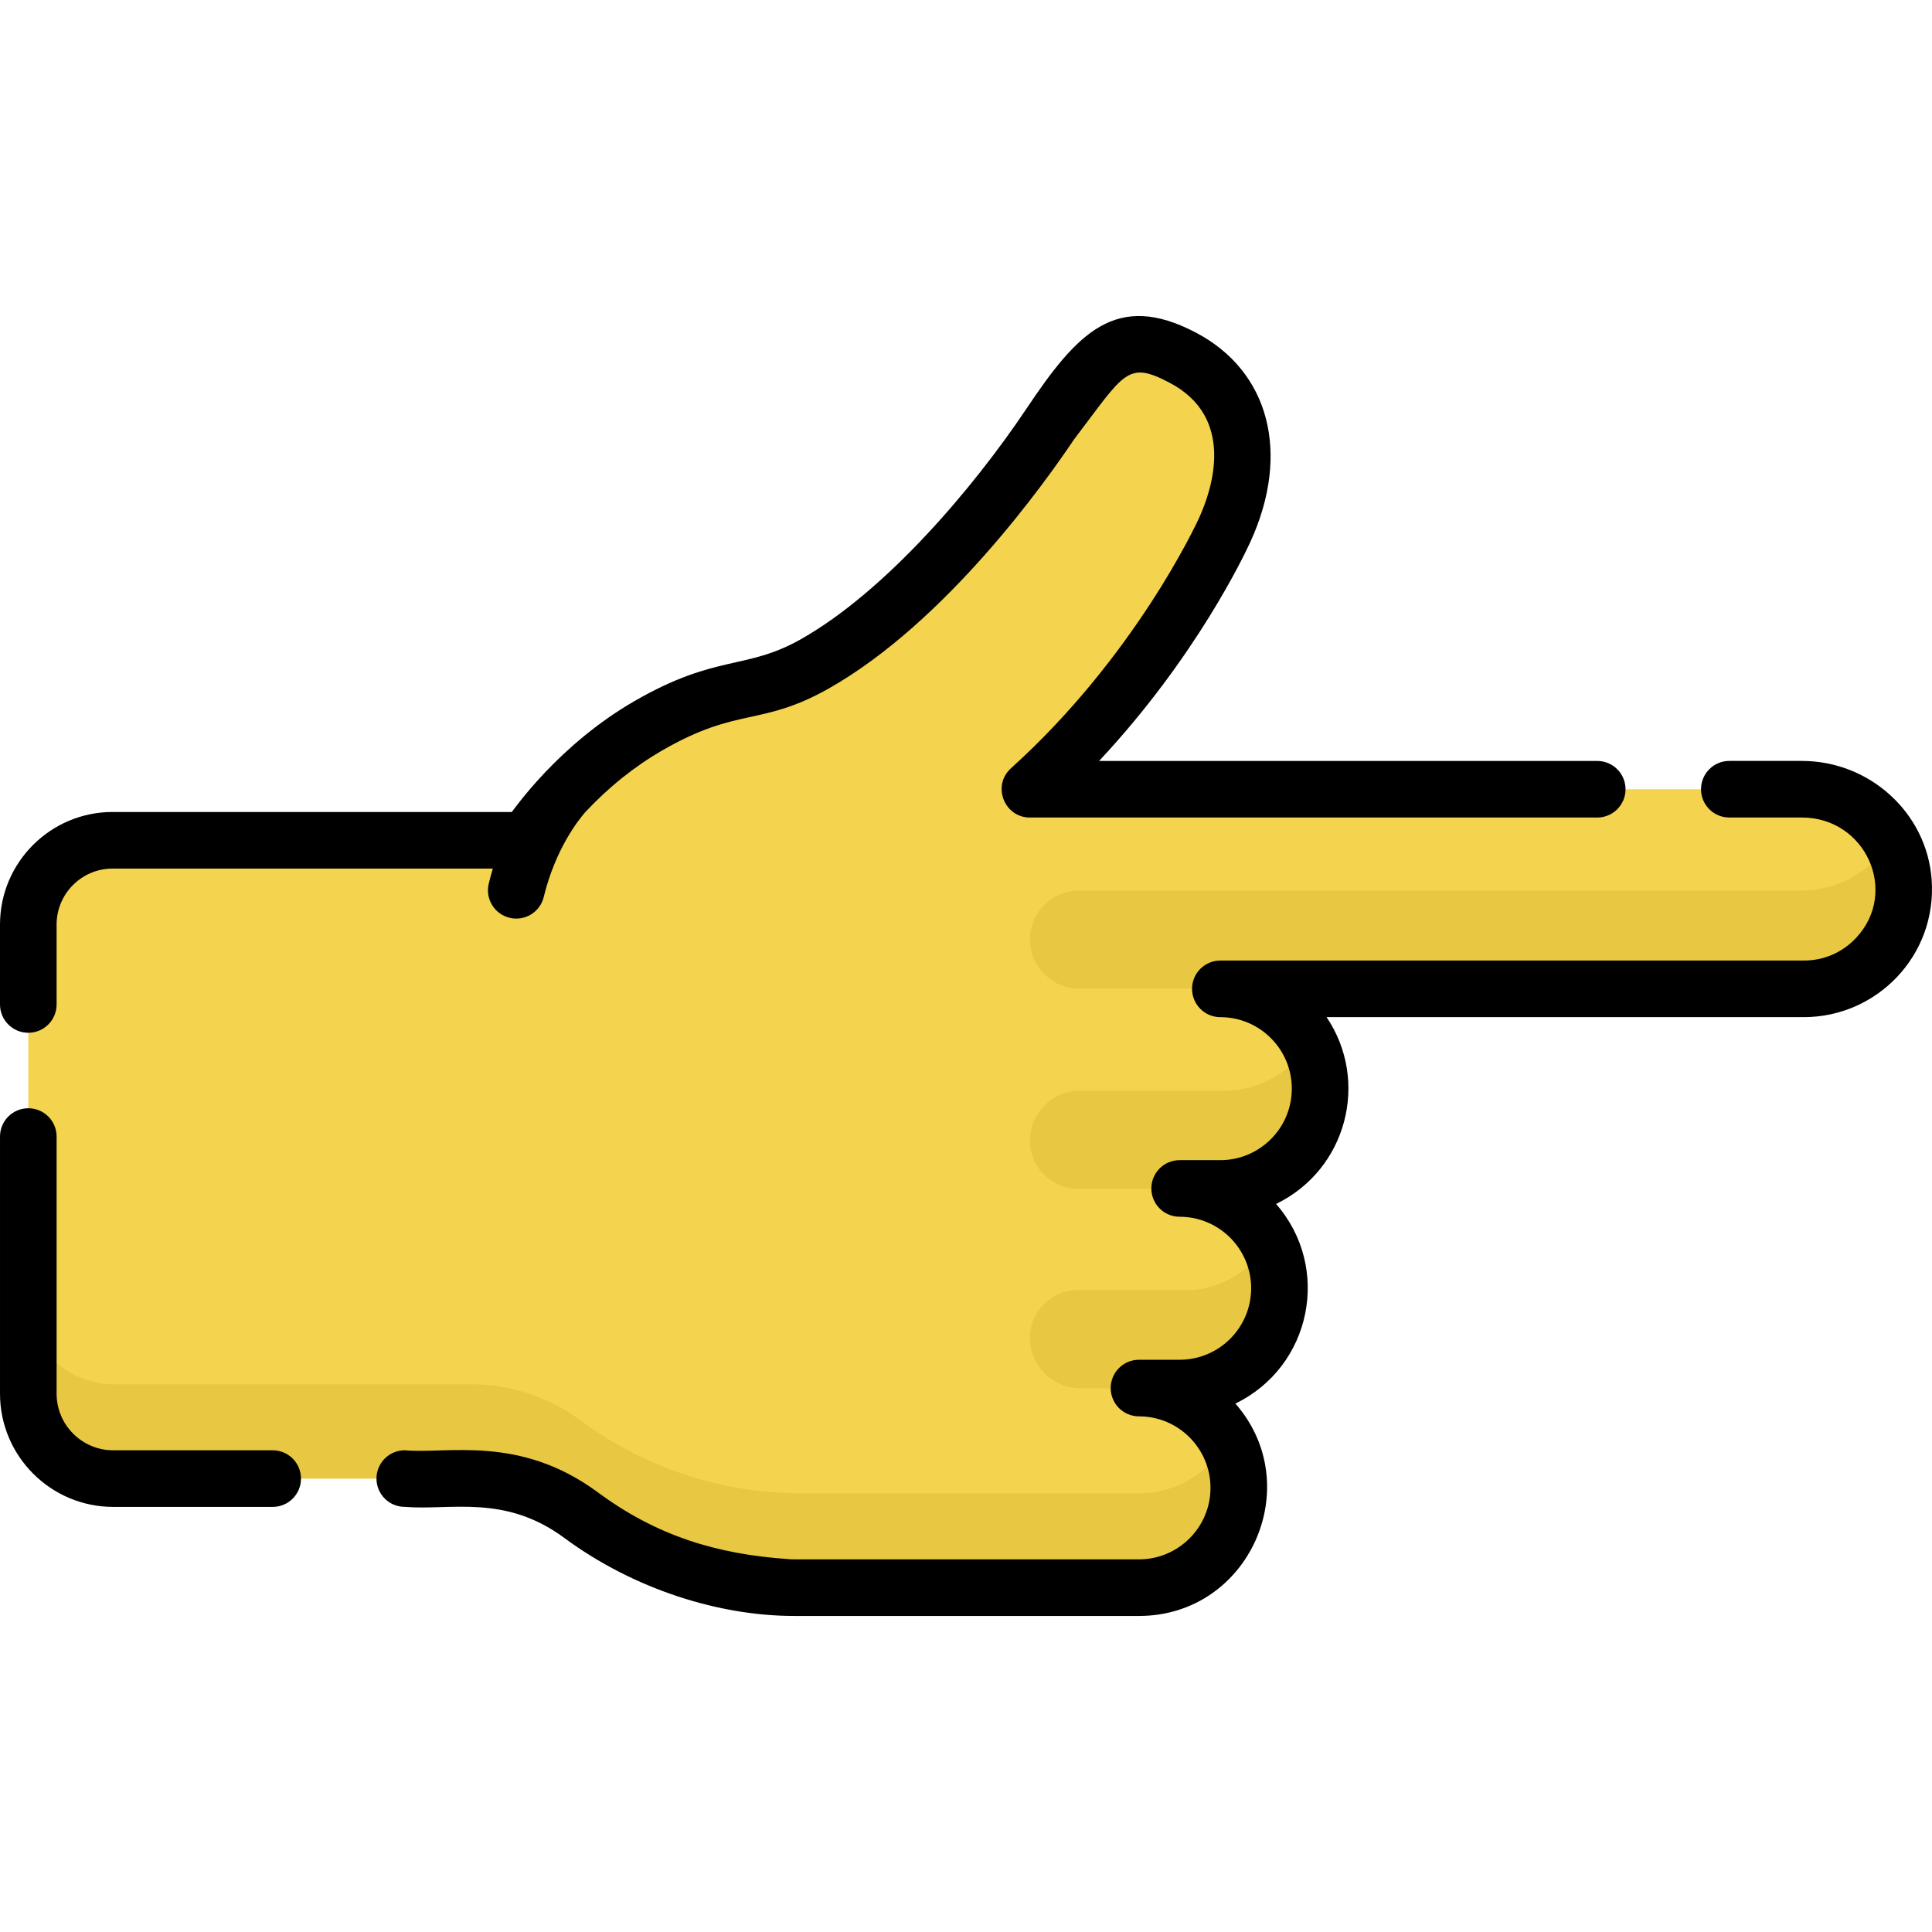<?xml version="1.0" encoding="iso-8859-1"?>
<!-- Generator: Adobe Illustrator 19.0.0, SVG Export Plug-In . SVG Version: 6.00 Build 0)  -->
<svg version="1.1" id="Capa_1" xmlns="http://www.w3.org/2000/svg" xmlns:xlink="http://www.w3.org/1999/xlink" x="0px" y="0px"
	 viewBox="0 0 512 512" style="enable-background:new 0 0 512 512;" xml:space="preserve">
<path style="fill:#F4D44E;" d="M301.843,420.749c14.608,0,26.45-11.842,26.45-26.45l0,0c0-14.608-11.842-26.45-26.45-26.45h10.775
	c14.608,0,26.45-11.842,26.45-26.45l0,0c0-14.608-11.842-26.45-26.45-26.45h10.775c14.608,0,26.45-11.842,26.45-26.45l0,0
	c0-14.604-11.837-26.444-26.44-26.45h154.644c15.254,0,27.492-12.914,26.378-28.405c-1-13.912-12.975-24.493-26.923-24.493
	c-32.946,0-156.15,0-204.552,0c33.765-30.468,50.518-66.326,51.61-68.716c8.041-17.608,6.526-36.398-11.151-45.67
	c-16.242-8.52-21.545-1.192-34.814,17.197c-0.704,0.975-29.067,44.911-62.589,63.919c-16.218,9.197-23.387,4.426-44.176,16.438
	c-20.817,12.029-30.047,27.615-32.475,30.358H29.832c-12.335,0-22.334,10-22.334,22.334V369.34
	c0,12.428,10.075,22.501,22.501,22.501c2.417,0,100.512,0,94.96,0c10.46,0,20.59,3.453,29.003,9.67
	c15.359,11.35,34.133,18.342,54.496,19.155C210.604,420.827,204.739,420.714,301.843,420.749z"/>
<g>
	<path style="fill:#E8C842;" d="M301.843,395.748c-97.104-0.035-91.238,0.077-93.384-0.084
		c-20.364-0.814-39.137-7.805-54.496-19.155c-8.411-6.216-18.543-9.67-29.003-9.67c-4.867,0-92.674,0-94.96,0
		c-12.428,0-22.501-10.075-22.501-22.501v25.001c0,12.428,10.075,22.501,22.501,22.501c2.285,0,90.092,0,94.96,0
		c10.46,0,20.59,3.453,29.003,9.67c15.359,11.35,34.133,18.342,54.496,19.155c2.146,0.161-3.718,0.048,93.384,0.084
		c20.191,0,32.632-21.605,23.311-38.95C320.693,390.102,311.927,395.748,301.843,395.748z"/>
	<path style="fill:#E8C842;" d="M477.502,235.987c-1.679,0-198.741,0-191.558,0c-7.176,0-12.994,5.817-12.994,12.994l0,0
		c0,7.184,5.824,13.008,13.008,13.008c4.907,0,185.55,0,191.544,0c20.893,0,33.518-22.174,23.5-39.42
		C496.312,230.646,487.409,235.987,477.502,235.987z"/>
	<path style="fill:#E8C842;" d="M346.922,276.428c-4.651,7.565-12.988,12.623-22.52,12.627h-38.221
		c-7.307,0-13.231,5.923-13.231,13.231c0,7.053,5.717,12.771,12.771,12.771h29.178c-0.753-0.064-1.512-0.104-2.282-0.104h10.775
		C343.274,314.951,355.891,293.867,346.922,276.428z"/>
	<path style="fill:#E8C842;" d="M315.859,341.901H285.56c-6.964,0-12.61,5.645-12.61,12.61l0,0c0,7.396,5.995,13.392,13.392,13.392
		h17.094c-0.528-0.031-1.058-0.052-1.594-0.052h10.775c19.887,0,32.473-21.077,23.545-38.493
		C331.88,336.337,324.461,341.177,315.859,341.901z"/>
</g>
<path d="M7.5,273.695c4.143,0,7.5-3.357,7.5-7.5v-21.179c0-8.179,6.654-14.834,14.834-14.834h100.773
	c-0.386,1.287-0.751,2.614-1.084,3.991c-0.974,4.025,1.501,8.079,5.527,9.054c3.992,0.968,8.072-1.472,9.054-5.527
	c3.093-12.788,9.295-20.529,11.005-22.482c6.142-6.569,12.994-12.075,20.477-16.399c20.063-11.59,26.166-6.224,44.123-16.406
	c31.071-17.618,57.485-54.859,64.841-65.855c13.495-17.718,14.094-21.063,25.379-15.145c17.63,9.247,11.337,28.195,7.812,35.911
	c-0.676,1.48-16.937,36.599-49.813,66.264c-5.09,4.592-1.825,13.069,5.024,13.069h150.333c4.143,0,7.5-3.357,7.5-7.5
	s-3.357-7.5-7.5-7.5H291.273c25.667-27.426,38.538-54.65,40.113-58.1c10.705-23.439,5.017-45.196-14.489-55.427
	c-21.114-11.078-31.401,0.049-44.816,20.087c-14.203,21.229-37.362,48.441-59.773,61.147c-14.713,8.342-22.388,3.851-44.229,16.467
	c-20.199,11.672-31.845,28.682-32.448,29.353H29.835C13.384,215.182,0,228.565,0,245.017v21.179
	C0,270.338,3.357,273.695,7.5,273.695z"/>
<path d="M478.049,254.555H323.406c-4.142,0-7.499,3.357-7.5,7.498c-0.001,4.142,3.355,7.5,7.497,7.502
	c10.444,0.004,18.941,8.504,18.941,18.948c0,10.449-8.5,18.949-18.948,18.949h-10.775c-4.143,0-7.5,3.357-7.5,7.5s3.357,7.5,7.5,7.5
	c10.449,0,18.949,8.501,18.949,18.949s-8.5,18.949-18.949,18.949h-10.775c-4.143,0-7.5,3.357-7.5,7.5c0,4.143,3.357,7.5,7.5,7.5
	c10.448,0,18.948,8.5,18.948,18.948c0,10.449-8.501,18.949-18.948,18.949c-97.613-0.021-91.281,0.055-92.824-0.063
	c-19.221-1.296-35.073-6.233-50.6-17.707c-20.758-15.34-39.934-10.092-51.153-11.139c-4.143,0-7.5,3.357-7.5,7.5s3.357,7.5,7.5,7.5
	c12.191,0.988,26.499-3.431,42.238,8.201c18.545,13.705,41.182,20.707,60.964,20.707h91.375c29.223,0,44.586-34.534,25.548-56.284
	c20.211-9.808,25.504-36.071,10.775-52.899c18.801-9.124,24.809-32.589,13.382-49.513H478.05c19.279,0,35.31-16.28,33.859-36.443
	c-1.268-17.639-16.38-31.456-34.403-31.456h-19.217c-4.143,0-7.5,3.357-7.5,7.5s3.357,7.5,7.5,7.5h19.217
	c16.9,0,25.784,19.641,14.42,31.855C488.299,252.408,483.37,254.555,478.049,254.555z"/>
<path d="M30.003,399.344h42.263c4.143,0,7.5-3.357,7.5-7.5s-3.357-7.5-7.5-7.5H30.003c-8.271,0-15.002-6.729-15.002-15.001v-68.145
	c0-4.143-3.357-7.5-7.5-7.5s-7.5,3.357-7.5,7.5v68.145C0,385.885,13.459,399.344,30.003,399.344z"/>
<g>
</g>
<g>
</g>
<g>
</g>
<g>
</g>
<g>
</g>
<g>
</g>
<g>
</g>
<g>
</g>
<g>
</g>
<g>
</g>
<g>
</g>
<g>
</g>
<g>
</g>
<g>
</g>
<g>
</g>
</svg>
